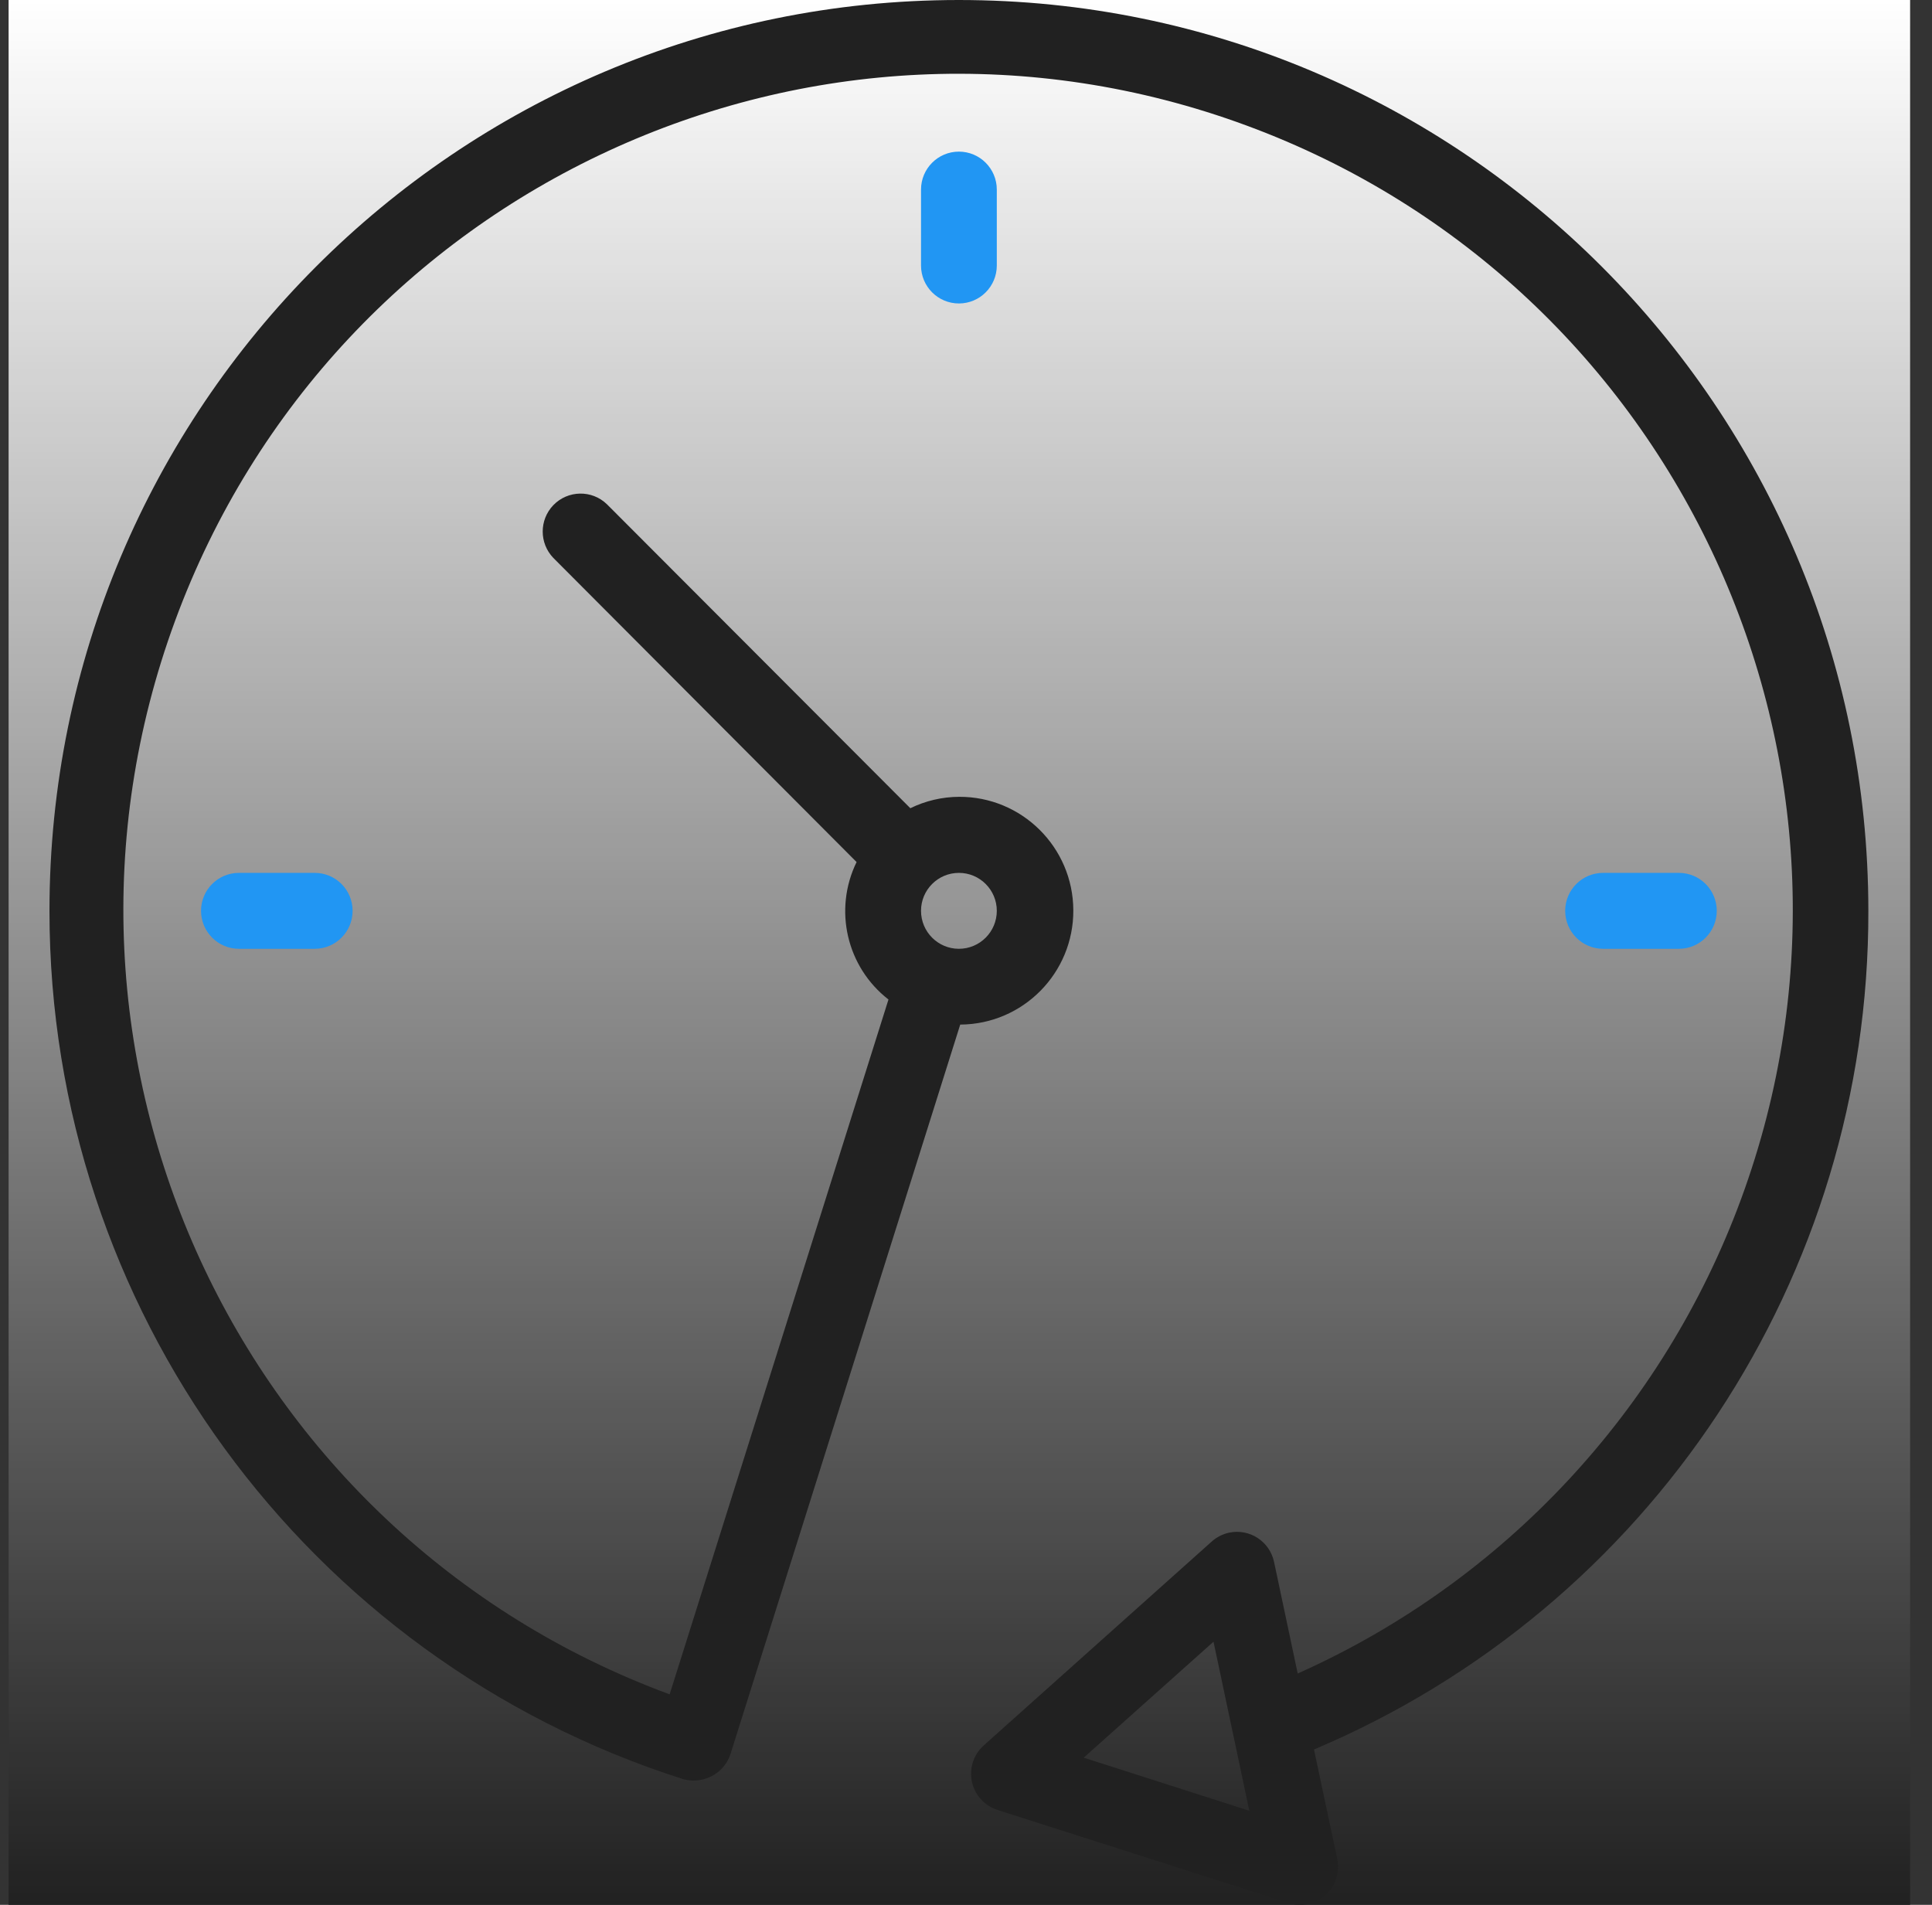 <svg width="71" height="70" viewBox="0 0 71 70" fill="none" xmlns="http://www.w3.org/2000/svg">
<rect x="0" y="0" width="71" height="70" fill="#333333" stroke="none"/>
<g clip-path="url(#clip0)">
<rect x="0.316" width="69.88" height="70" fill="#212121"/>
<rect x="0.316" width="69.88" height="70" fill="url(#paint0_linear)"/>
<path d="M68.661 33.471C68.657 14.982 53.691 -0.004 35.232 6.99302e-07C16.774 0.004 1.814 14.996 1.818 33.486C1.821 48.05 11.223 60.941 25.074 65.371C25.206 65.413 25.343 65.434 25.482 65.434C25.745 65.433 26.003 65.363 26.23 65.229C26.524 65.054 26.744 64.776 26.848 64.449L35.288 37.652C37.596 37.64 39.456 35.757 39.444 33.446C39.432 31.134 37.552 29.271 35.245 29.282C34.624 29.285 34.012 29.428 33.454 29.701L22.304 18.53C21.751 17.995 20.869 18.011 20.335 18.564C19.814 19.105 19.814 19.962 20.335 20.503L31.479 31.679C30.624 33.428 31.113 35.538 32.651 36.73L24.609 62.265C8.716 56.4 0.578 38.74 6.432 22.82C12.287 6.9 29.916 -1.252 45.809 4.613C61.702 10.477 69.84 28.137 63.986 44.057C61.125 51.835 55.249 58.125 47.69 61.499L46.821 57.399C46.662 56.645 45.923 56.164 45.17 56.323C44.933 56.374 44.713 56.486 44.532 56.648L36.153 64.141C35.578 64.653 35.527 65.535 36.039 66.111C36.205 66.297 36.418 66.436 36.657 66.513L47.355 69.933C48.087 70.168 48.871 69.765 49.106 69.031C49.181 68.799 49.193 68.553 49.143 68.314L48.289 64.291C60.658 59.068 68.69 46.918 68.661 33.471V33.471ZM35.24 32.077C36.008 32.077 36.632 32.701 36.632 33.471C36.632 34.242 36.008 34.867 35.24 34.867C34.47 34.867 33.847 34.242 33.847 33.471C33.847 32.701 34.47 32.077 35.24 32.077ZM39.826 64.592L44.596 60.33L45.912 66.543L39.826 64.592Z" fill="#212121"/>
<path d="M33.847 6.967V9.757C33.847 10.528 34.47 11.152 35.239 11.152C36.008 11.152 36.632 10.528 36.632 9.757V6.967C36.632 6.197 36.008 5.572 35.239 5.572C34.47 5.572 33.847 6.197 33.847 6.967Z" fill="#2196F3"/>
<path d="M8.781 32.077C8.011 32.077 7.388 32.701 7.388 33.471C7.388 34.242 8.011 34.867 8.781 34.867H11.566C12.335 34.867 12.958 34.242 12.958 33.471C12.958 32.701 12.335 32.077 11.566 32.077H8.781Z" fill="#2196F3"/>
<path d="M61.698 34.867C62.467 34.867 63.09 34.242 63.09 33.471C63.09 32.701 62.467 32.077 61.698 32.077H58.913C58.144 32.077 57.52 32.701 57.52 33.471C57.52 34.242 58.144 34.867 58.913 34.867H61.698Z" fill="#2196F3"/>
</g>
<defs>
<linearGradient id="paint0_linear" x1="35.257" y1="0" x2="35.257" y2="70" gradientUnits="userSpaceOnUse">
<stop stop-color="white"/>
<stop offset="1" stop-color="white" stop-opacity="0"/>
</linearGradient>
<clipPath id="clip0">
<rect x="0.316" width="69.88" height="70" fill="white"/>
</clipPath>
</defs>
</svg>
